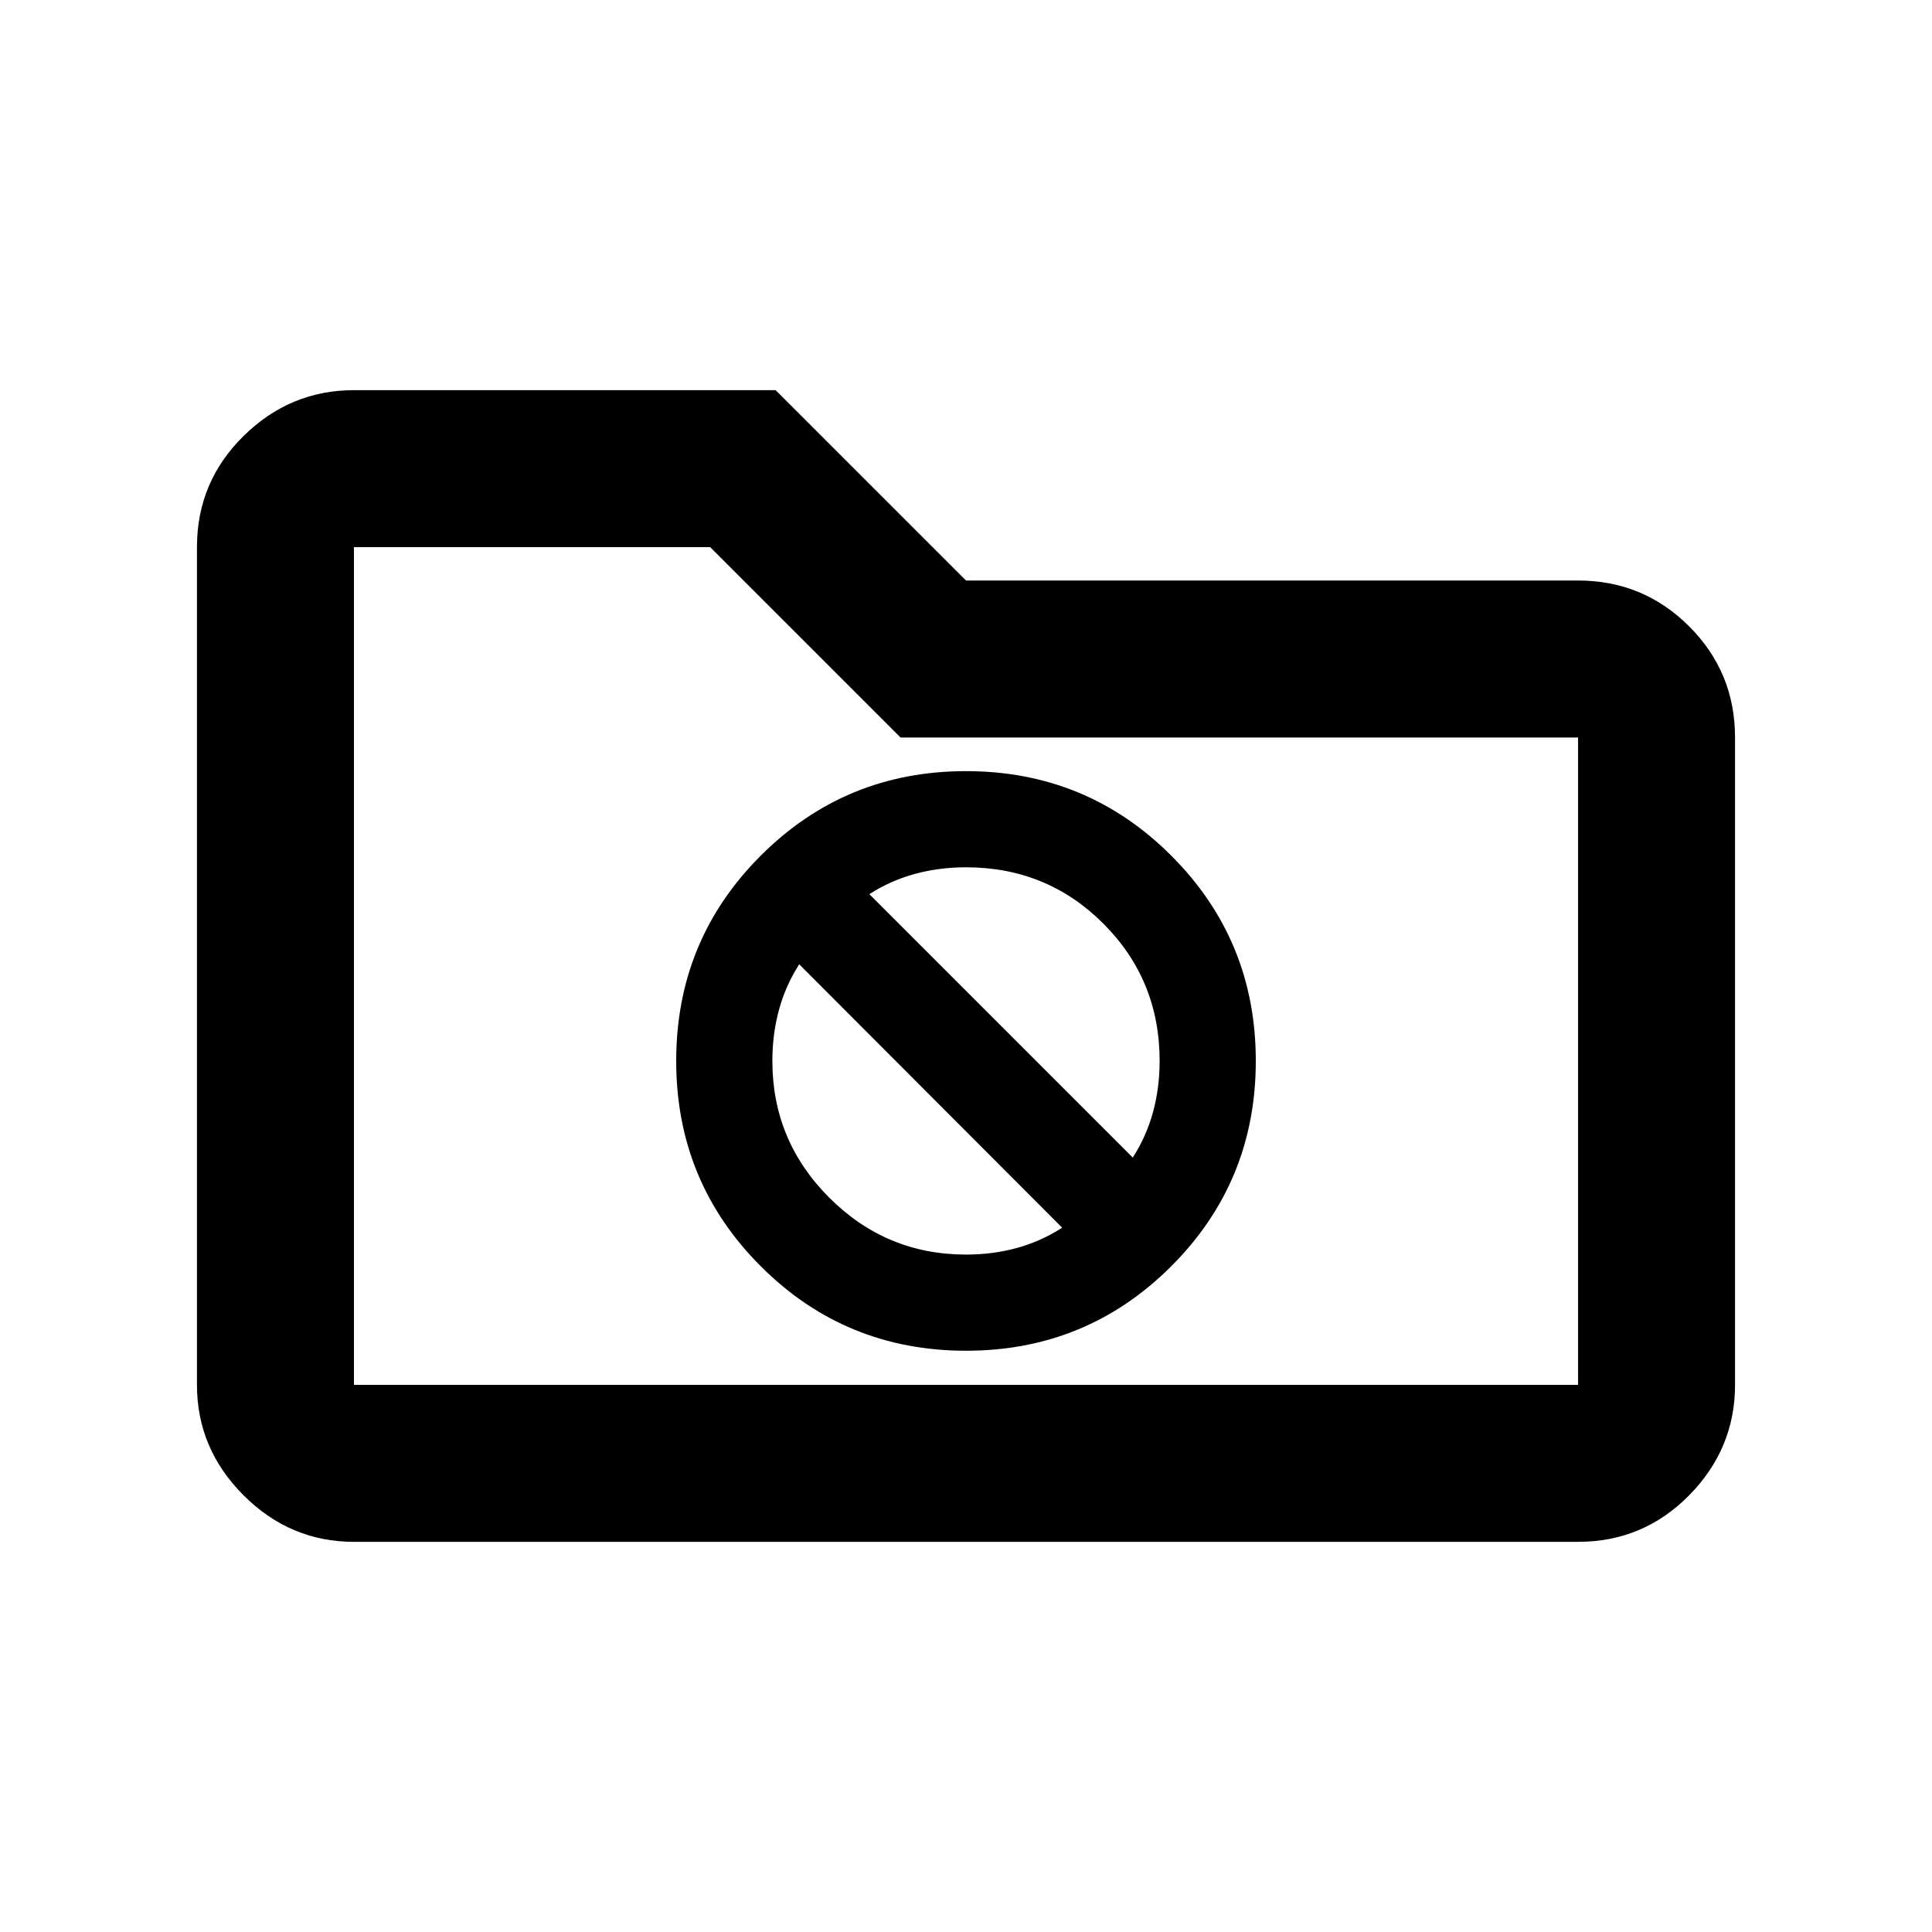 <svg xmlns="http://www.w3.org/2000/svg" height="20" viewBox="0 -960 960 960" width="20"><path d="M480-288.826q60 0 102-42t42-102q0-60-42-102t-102-42q-60 0-102 42t-42 102q0 60 42 102t102 42Zm-48.022-226.87q10.566-6.782 22.629-10.065 12.063-3.282 25.393-3.282 40.268 0 68.243 27.974 27.974 27.975 27.974 68.243 0 13.33-3.282 25.393-3.283 12.063-10.065 22.629L431.978-515.696ZM480-336.609q-39.668 0-67.943-28.275-28.274-28.274-28.274-67.942 0-13.33 3.282-25.393 3.283-12.063 10.065-22.629l130.652 130.891q-10.565 6.783-22.508 10.066-11.944 3.282-25.274 3.282Zm-304.13 142.74q-31.721 0-54.861-23.14-23.14-23.14-23.14-54.861v-416.26q0-32.421 23.14-55.211t54.861-22.79h209.543L480-671.544h304.13q32.421 0 55.211 22.79t22.79 55.211v321.673q0 31.721-22.79 54.861-22.79 23.14-55.211 23.14H175.87Zm0-78.001h608.26v-321.673H447.456l-94.587-94.587H175.87v416.26Zm0 0v-416.26 416.26Z"/></svg>